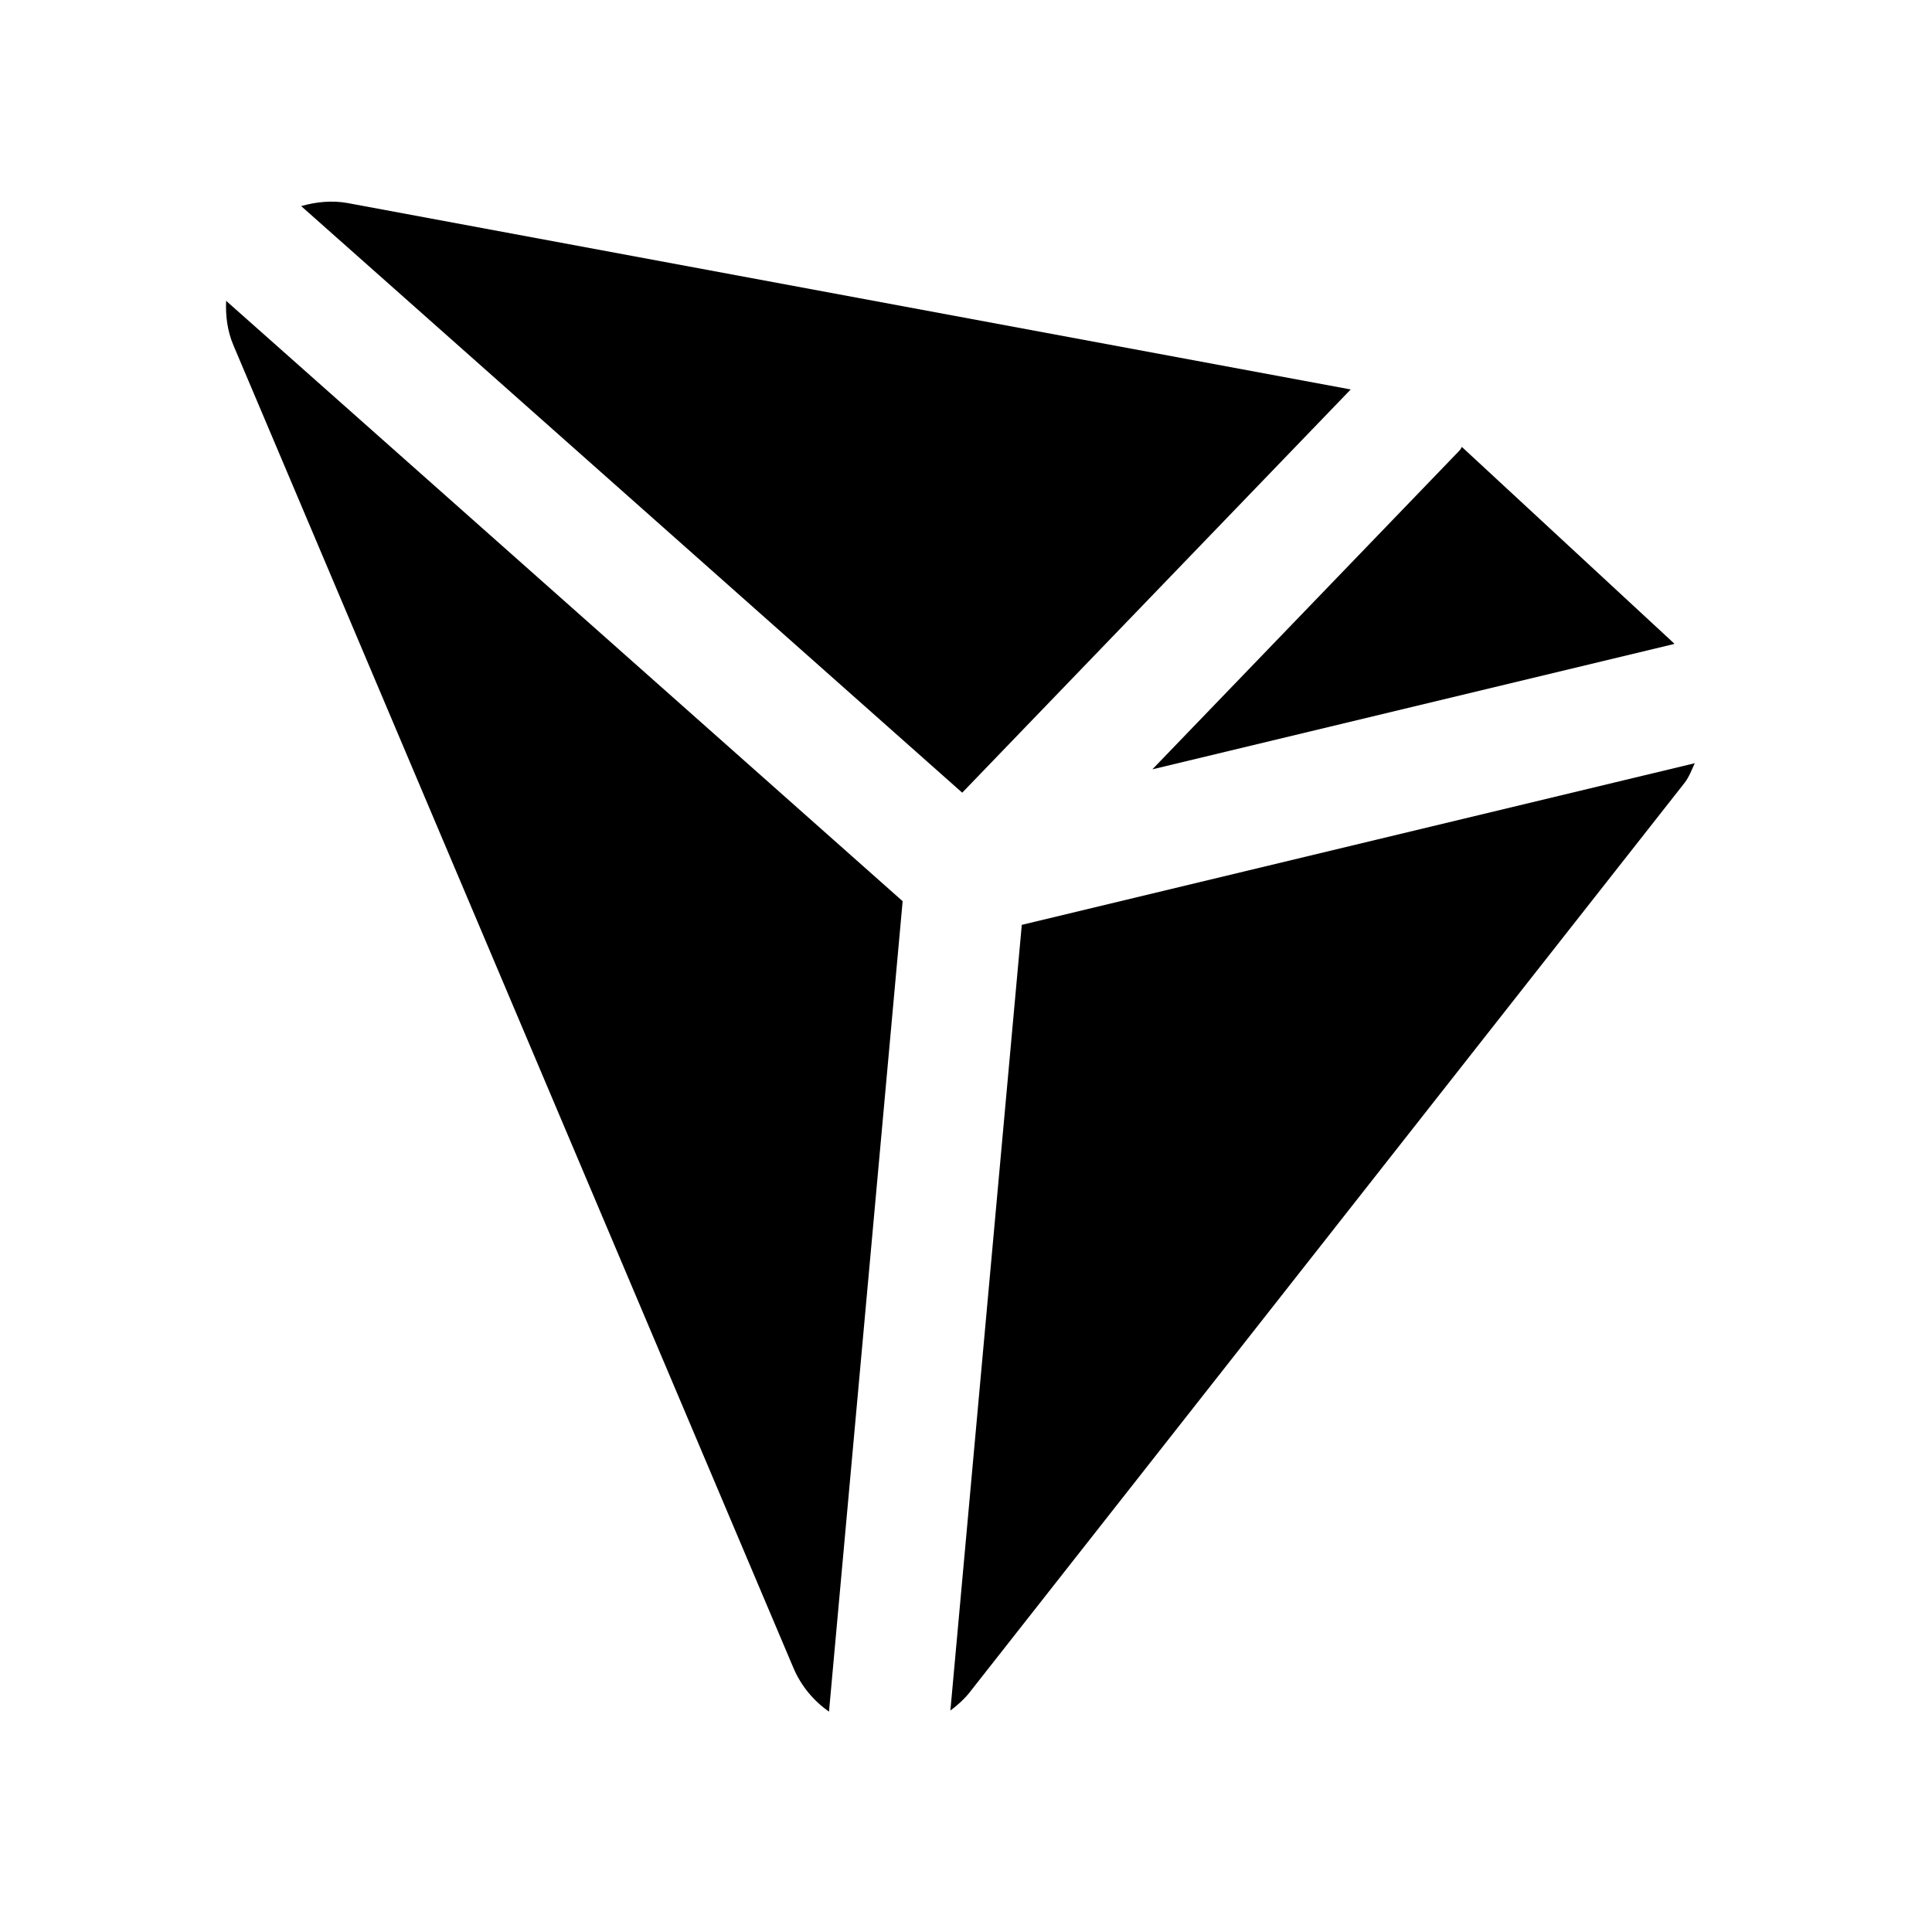 <svg width="24" height="24" viewBox="0 0 24 24" fill="none" xmlns="http://www.w3.org/2000/svg">
<path fill-rule="evenodd" clip-rule="evenodd" d="M11.953 9.847L16.779 4.838L4.316 2.522C4.12 2.487 3.926 2.508 3.741 2.56L11.953 9.847Z" fill="black"/>
<path fill-rule="evenodd" clip-rule="evenodd" d="M18.134 5.593L14.315 9.557L20.8 7.999C20.796 7.996 20.795 7.991 20.791 7.988L18.16 5.552C18.149 5.565 18.146 5.581 18.134 5.593Z" fill="black"/>
<path fill-rule="evenodd" clip-rule="evenodd" d="M11.213 11.195L2.809 3.737C2.801 3.924 2.824 4.112 2.9 4.29L9.856 20.719C9.952 20.945 10.107 21.128 10.298 21.263L11.213 11.195Z" fill="black"/>
<path fill-rule="evenodd" clip-rule="evenodd" d="M12.693 11.489L11.806 21.249C11.896 21.182 11.98 21.106 12.053 21.014C12.053 21.014 12.053 21.014 12.053 21.013L20.927 9.724C20.985 9.649 21.014 9.563 21.053 9.481L12.693 11.489Z" fill="black"/>
</svg>
